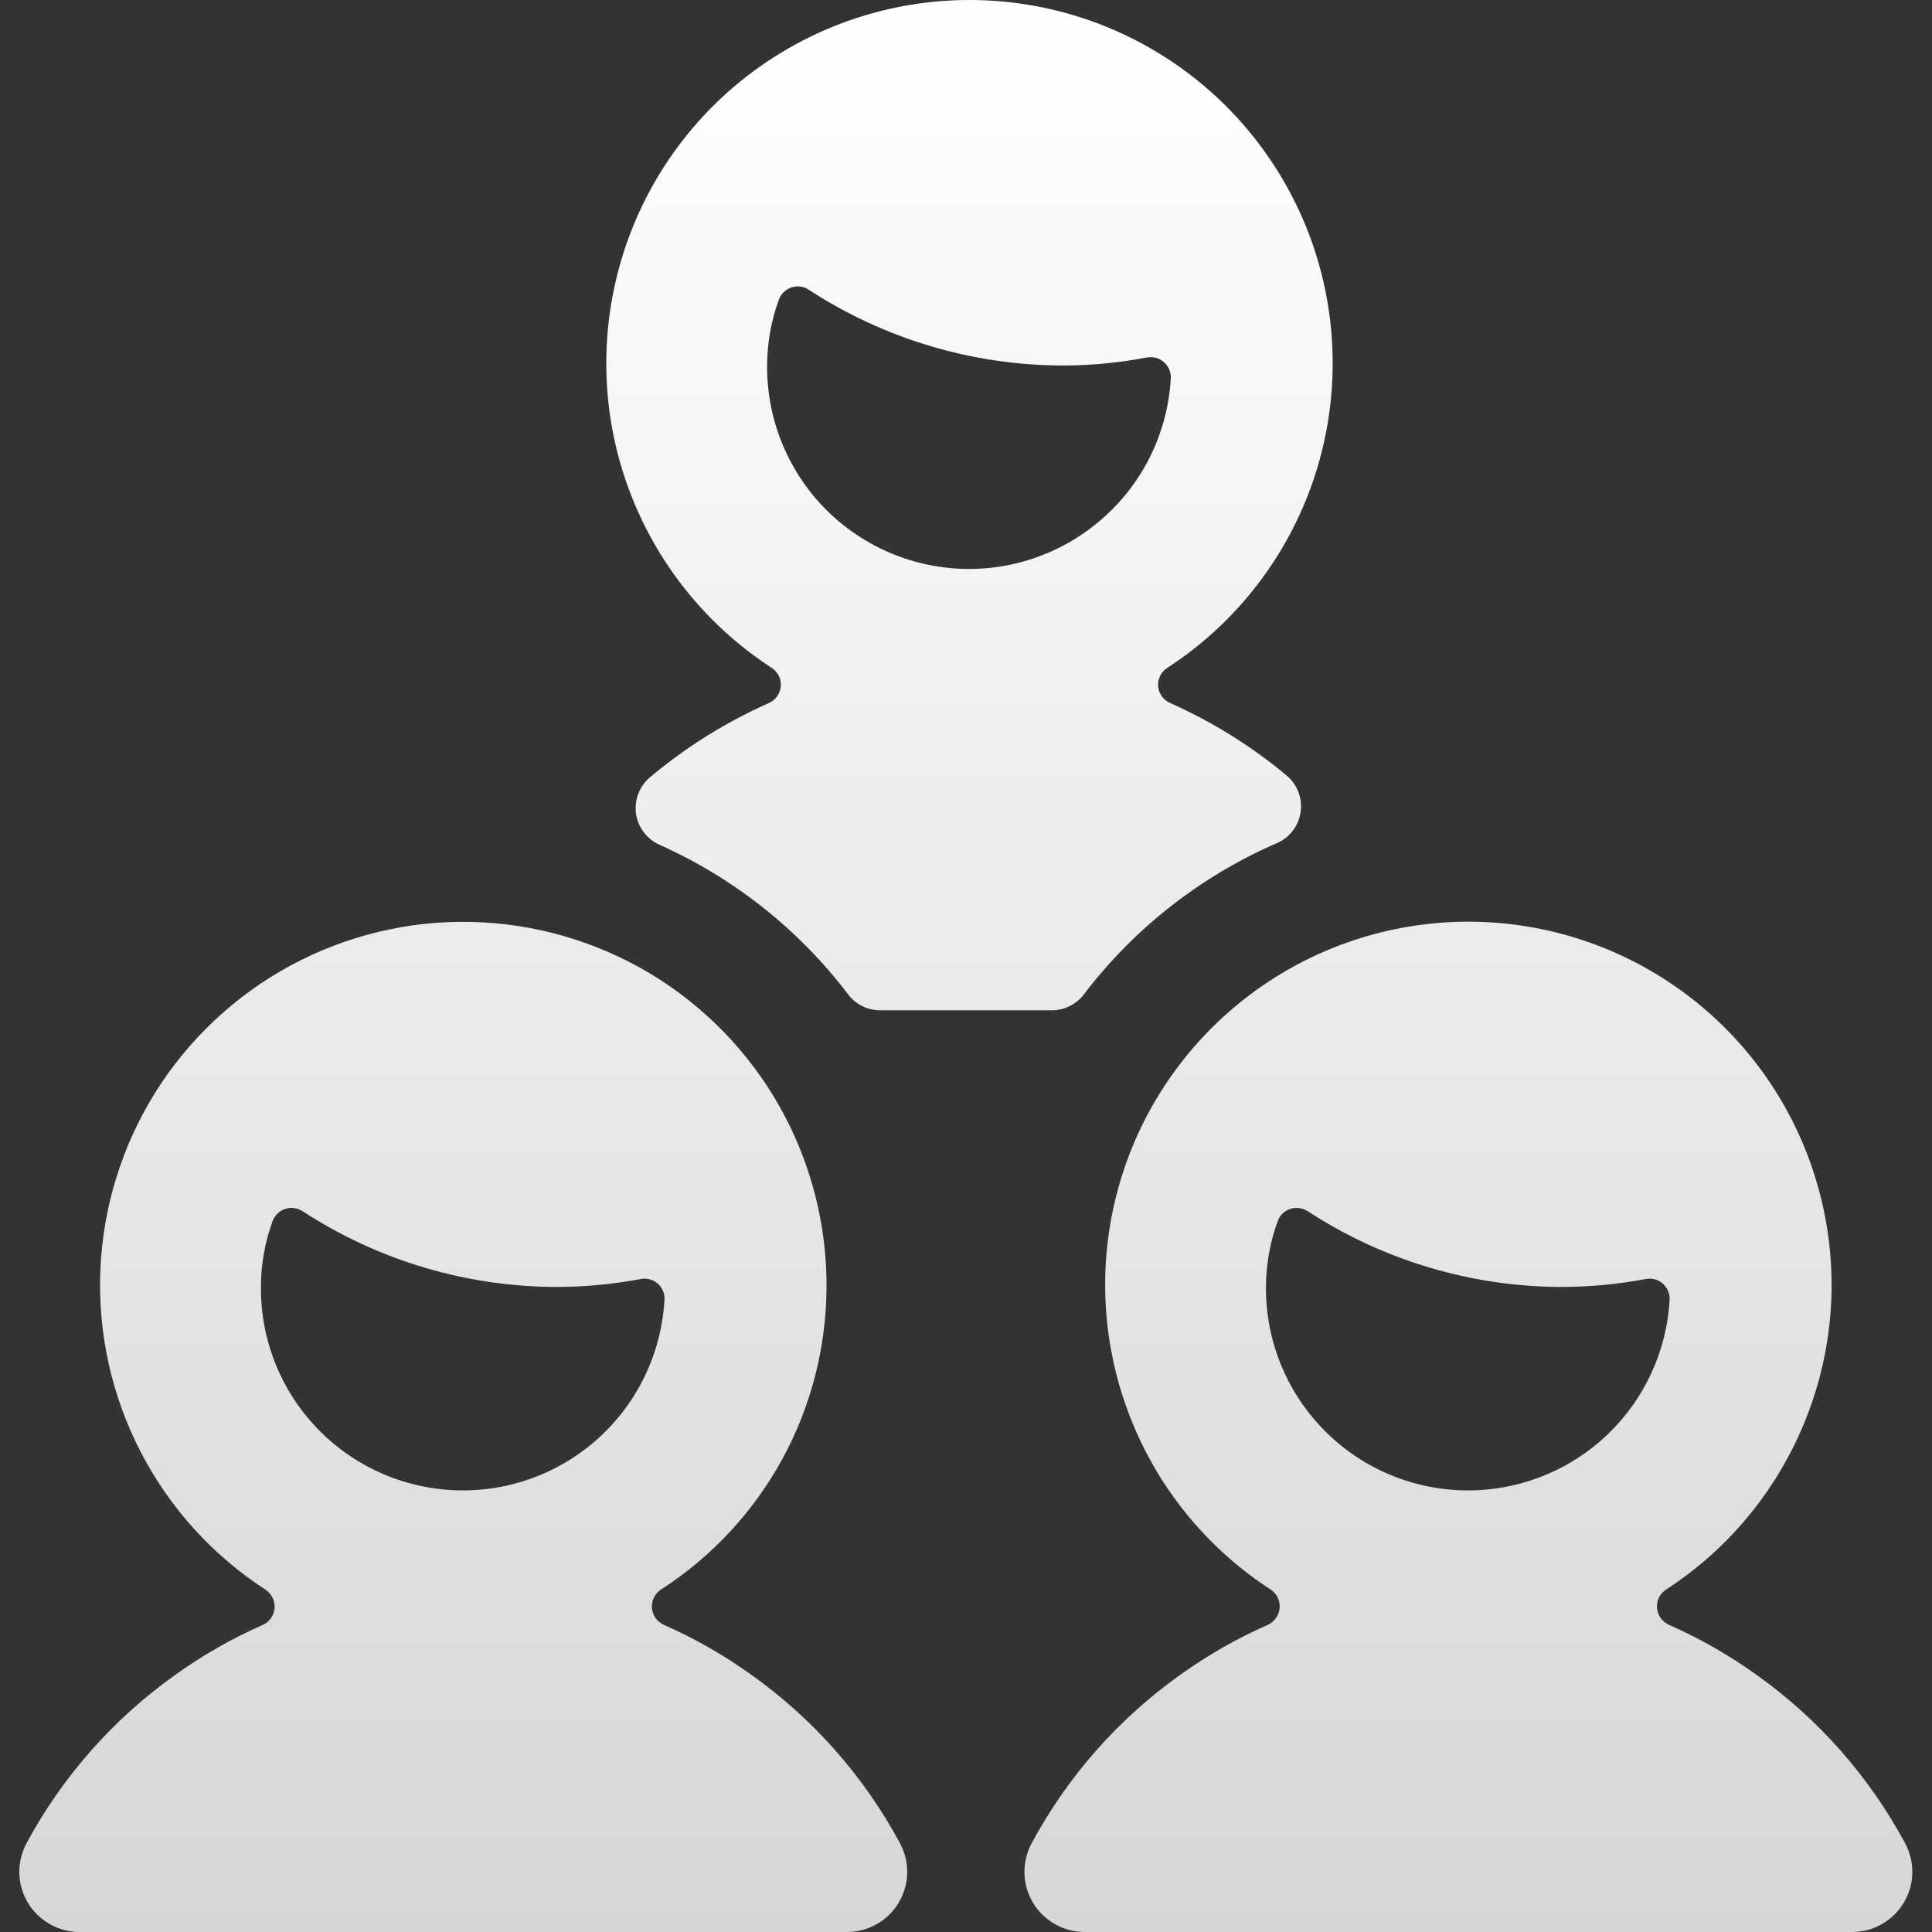 <svg width="16" height="16" viewBox="0 0 16 16" fill="none" xmlns="http://www.w3.org/2000/svg">
    <rect x="0" y="0" width="16" height="16" fill="#333333" stroke="none"/>
    <path d="M10.573 6.983C10.626 6.961 10.671 6.925 10.706 6.88C10.741 6.835 10.763 6.781 10.771 6.725C10.779 6.669 10.773 6.611 10.752 6.558C10.732 6.505 10.698 6.458 10.655 6.422C10.363 6.178 10.038 5.977 9.691 5.822C9.663 5.81 9.639 5.791 9.622 5.767C9.604 5.742 9.594 5.714 9.591 5.684C9.589 5.654 9.594 5.624 9.608 5.597C9.621 5.57 9.641 5.547 9.667 5.531C10.211 5.178 10.626 4.658 10.851 4.049C11.075 3.441 11.097 2.776 10.913 2.154C10.729 1.532 10.348 0.986 9.829 0.598C9.309 0.21 8.678 0 8.029 0C7.38 0 6.749 0.21 6.229 0.598C5.709 0.986 5.329 1.532 5.145 2.154C4.961 2.776 4.982 3.441 5.207 4.049C5.432 4.658 5.847 5.178 6.391 5.531C6.416 5.547 6.436 5.57 6.45 5.597C6.463 5.624 6.469 5.654 6.466 5.684C6.464 5.713 6.453 5.742 6.436 5.766C6.419 5.791 6.395 5.81 6.368 5.822C6.012 5.98 5.68 6.187 5.382 6.438C5.339 6.474 5.306 6.521 5.286 6.574C5.266 6.626 5.26 6.683 5.267 6.739C5.275 6.795 5.298 6.848 5.332 6.893C5.366 6.938 5.411 6.974 5.462 6.996C6.078 7.272 6.615 7.697 7.023 8.234C7.054 8.276 7.094 8.309 7.14 8.332C7.187 8.355 7.238 8.367 7.289 8.367H8.71C8.762 8.367 8.813 8.355 8.859 8.332C8.905 8.309 8.946 8.276 8.977 8.234C9.393 7.688 9.943 7.257 10.573 6.983ZM6.45 2.482C6.458 2.459 6.472 2.437 6.49 2.42C6.508 2.402 6.529 2.389 6.553 2.381C6.577 2.373 6.603 2.37 6.627 2.373C6.652 2.376 6.676 2.385 6.697 2.399C7.326 2.809 8.059 3.027 8.81 3.027C9.041 3.026 9.272 3.004 9.499 2.96C9.524 2.956 9.55 2.957 9.574 2.964C9.598 2.97 9.62 2.982 9.639 2.999C9.658 3.015 9.673 3.036 9.683 3.059C9.693 3.082 9.697 3.107 9.696 3.132C9.672 3.568 9.478 3.978 9.155 4.272C8.833 4.567 8.409 4.725 7.972 4.711C7.536 4.697 7.122 4.513 6.819 4.198C6.517 3.883 6.349 3.462 6.353 3.025C6.354 2.84 6.386 2.656 6.45 2.482ZM6.845 10.658C6.847 10.136 6.714 9.622 6.458 9.167C6.202 8.712 5.832 8.332 5.385 8.063C4.937 7.795 4.427 7.647 3.905 7.635C3.384 7.623 2.868 7.747 2.408 7.995C1.949 8.243 1.562 8.606 1.285 9.049C1.009 9.492 0.852 9.999 0.831 10.521C0.81 11.042 0.925 11.56 1.165 12.024C1.405 12.488 1.761 12.881 2.199 13.165C2.224 13.182 2.244 13.205 2.257 13.232C2.27 13.258 2.276 13.288 2.274 13.318C2.271 13.348 2.261 13.376 2.244 13.401C2.227 13.425 2.203 13.445 2.176 13.457C1.921 13.569 1.678 13.708 1.452 13.87C0.939 14.235 0.516 14.713 0.218 15.268C0.178 15.344 0.158 15.429 0.16 15.514C0.162 15.601 0.187 15.684 0.231 15.758C0.276 15.832 0.338 15.893 0.413 15.935C0.488 15.978 0.572 16 0.658 16H7.015C7.101 16 7.185 15.978 7.26 15.935C7.335 15.893 7.398 15.832 7.442 15.758C7.486 15.684 7.511 15.601 7.513 15.514C7.515 15.429 7.495 15.344 7.455 15.268C7.157 14.713 6.735 14.234 6.221 13.869C5.995 13.707 5.752 13.568 5.497 13.456C5.47 13.443 5.446 13.424 5.429 13.4C5.412 13.375 5.401 13.347 5.399 13.317C5.397 13.287 5.402 13.257 5.416 13.23C5.429 13.203 5.449 13.18 5.474 13.164C5.893 12.894 6.238 12.523 6.478 12.085C6.717 11.648 6.843 11.157 6.845 10.658ZM2.257 10.114C2.266 10.09 2.279 10.068 2.297 10.051C2.315 10.033 2.337 10.02 2.361 10.012C2.385 10.004 2.41 10.001 2.435 10.005C2.46 10.008 2.484 10.017 2.505 10.03C3.133 10.44 3.867 10.658 4.617 10.658C4.849 10.657 5.08 10.635 5.307 10.592C5.332 10.587 5.357 10.588 5.381 10.595C5.405 10.602 5.428 10.614 5.447 10.63C5.466 10.647 5.481 10.667 5.49 10.69C5.5 10.713 5.505 10.738 5.503 10.763C5.479 11.199 5.285 11.609 4.963 11.904C4.641 12.199 4.216 12.356 3.78 12.342C3.343 12.328 2.929 12.144 2.627 11.829C2.324 11.514 2.157 11.093 2.161 10.656C2.161 10.471 2.194 10.287 2.257 10.114ZM14.545 13.869C14.319 13.707 14.076 13.568 13.821 13.456C13.794 13.443 13.77 13.424 13.753 13.4C13.736 13.375 13.725 13.347 13.723 13.317C13.72 13.287 13.726 13.257 13.739 13.23C13.752 13.203 13.773 13.18 13.798 13.164C14.342 12.811 14.757 12.291 14.982 11.682C15.207 11.074 15.229 10.409 15.044 9.787C14.86 9.165 14.48 8.619 13.96 8.231C13.441 7.843 12.809 7.633 12.16 7.633C11.512 7.633 10.88 7.843 10.361 8.231C9.841 8.619 9.46 9.165 9.276 9.787C9.092 10.409 9.114 11.074 9.339 11.682C9.563 12.291 9.979 12.811 10.523 13.164C10.548 13.18 10.568 13.203 10.581 13.23C10.594 13.257 10.6 13.287 10.597 13.317C10.595 13.346 10.585 13.375 10.567 13.399C10.55 13.424 10.527 13.443 10.5 13.456C10.245 13.568 10.002 13.707 9.776 13.869C9.262 14.234 8.84 14.713 8.542 15.268C8.502 15.344 8.482 15.429 8.484 15.514C8.486 15.601 8.511 15.684 8.555 15.758C8.599 15.832 8.662 15.893 8.737 15.935C8.812 15.978 8.896 16 8.982 16H15.339C15.425 16 15.509 15.978 15.584 15.935C15.659 15.893 15.722 15.832 15.766 15.758C15.81 15.684 15.835 15.601 15.837 15.514C15.839 15.429 15.819 15.344 15.779 15.268C15.481 14.713 15.059 14.234 14.545 13.869ZM10.581 10.114C10.589 10.09 10.603 10.068 10.621 10.051C10.639 10.033 10.661 10.02 10.685 10.012C10.708 10.004 10.734 10.001 10.759 10.005C10.784 10.008 10.807 10.017 10.829 10.03C11.457 10.44 12.191 10.658 12.941 10.658C13.172 10.657 13.403 10.635 13.631 10.592C13.655 10.587 13.681 10.588 13.705 10.595C13.729 10.602 13.752 10.614 13.771 10.63C13.789 10.647 13.804 10.667 13.814 10.69C13.824 10.713 13.828 10.738 13.827 10.763C13.803 11.199 13.609 11.609 13.287 11.904C12.965 12.199 12.54 12.356 12.103 12.342C11.667 12.328 11.253 12.144 10.951 11.829C10.648 11.514 10.481 11.093 10.484 10.656C10.485 10.471 10.518 10.287 10.581 10.114Z" fill="url(#paint0_linear)"/>
    <defs>
        <linearGradient id="paint0_linear" x1="7.999" y1="0" x2="7.999" y2="16" gradientUnits="userSpaceOnUse">
            <stop stop-color="white"/>
            <stop offset="1" stop-color="white" stop-opacity="0.8"/>
        </linearGradient>
    </defs>
</svg>
